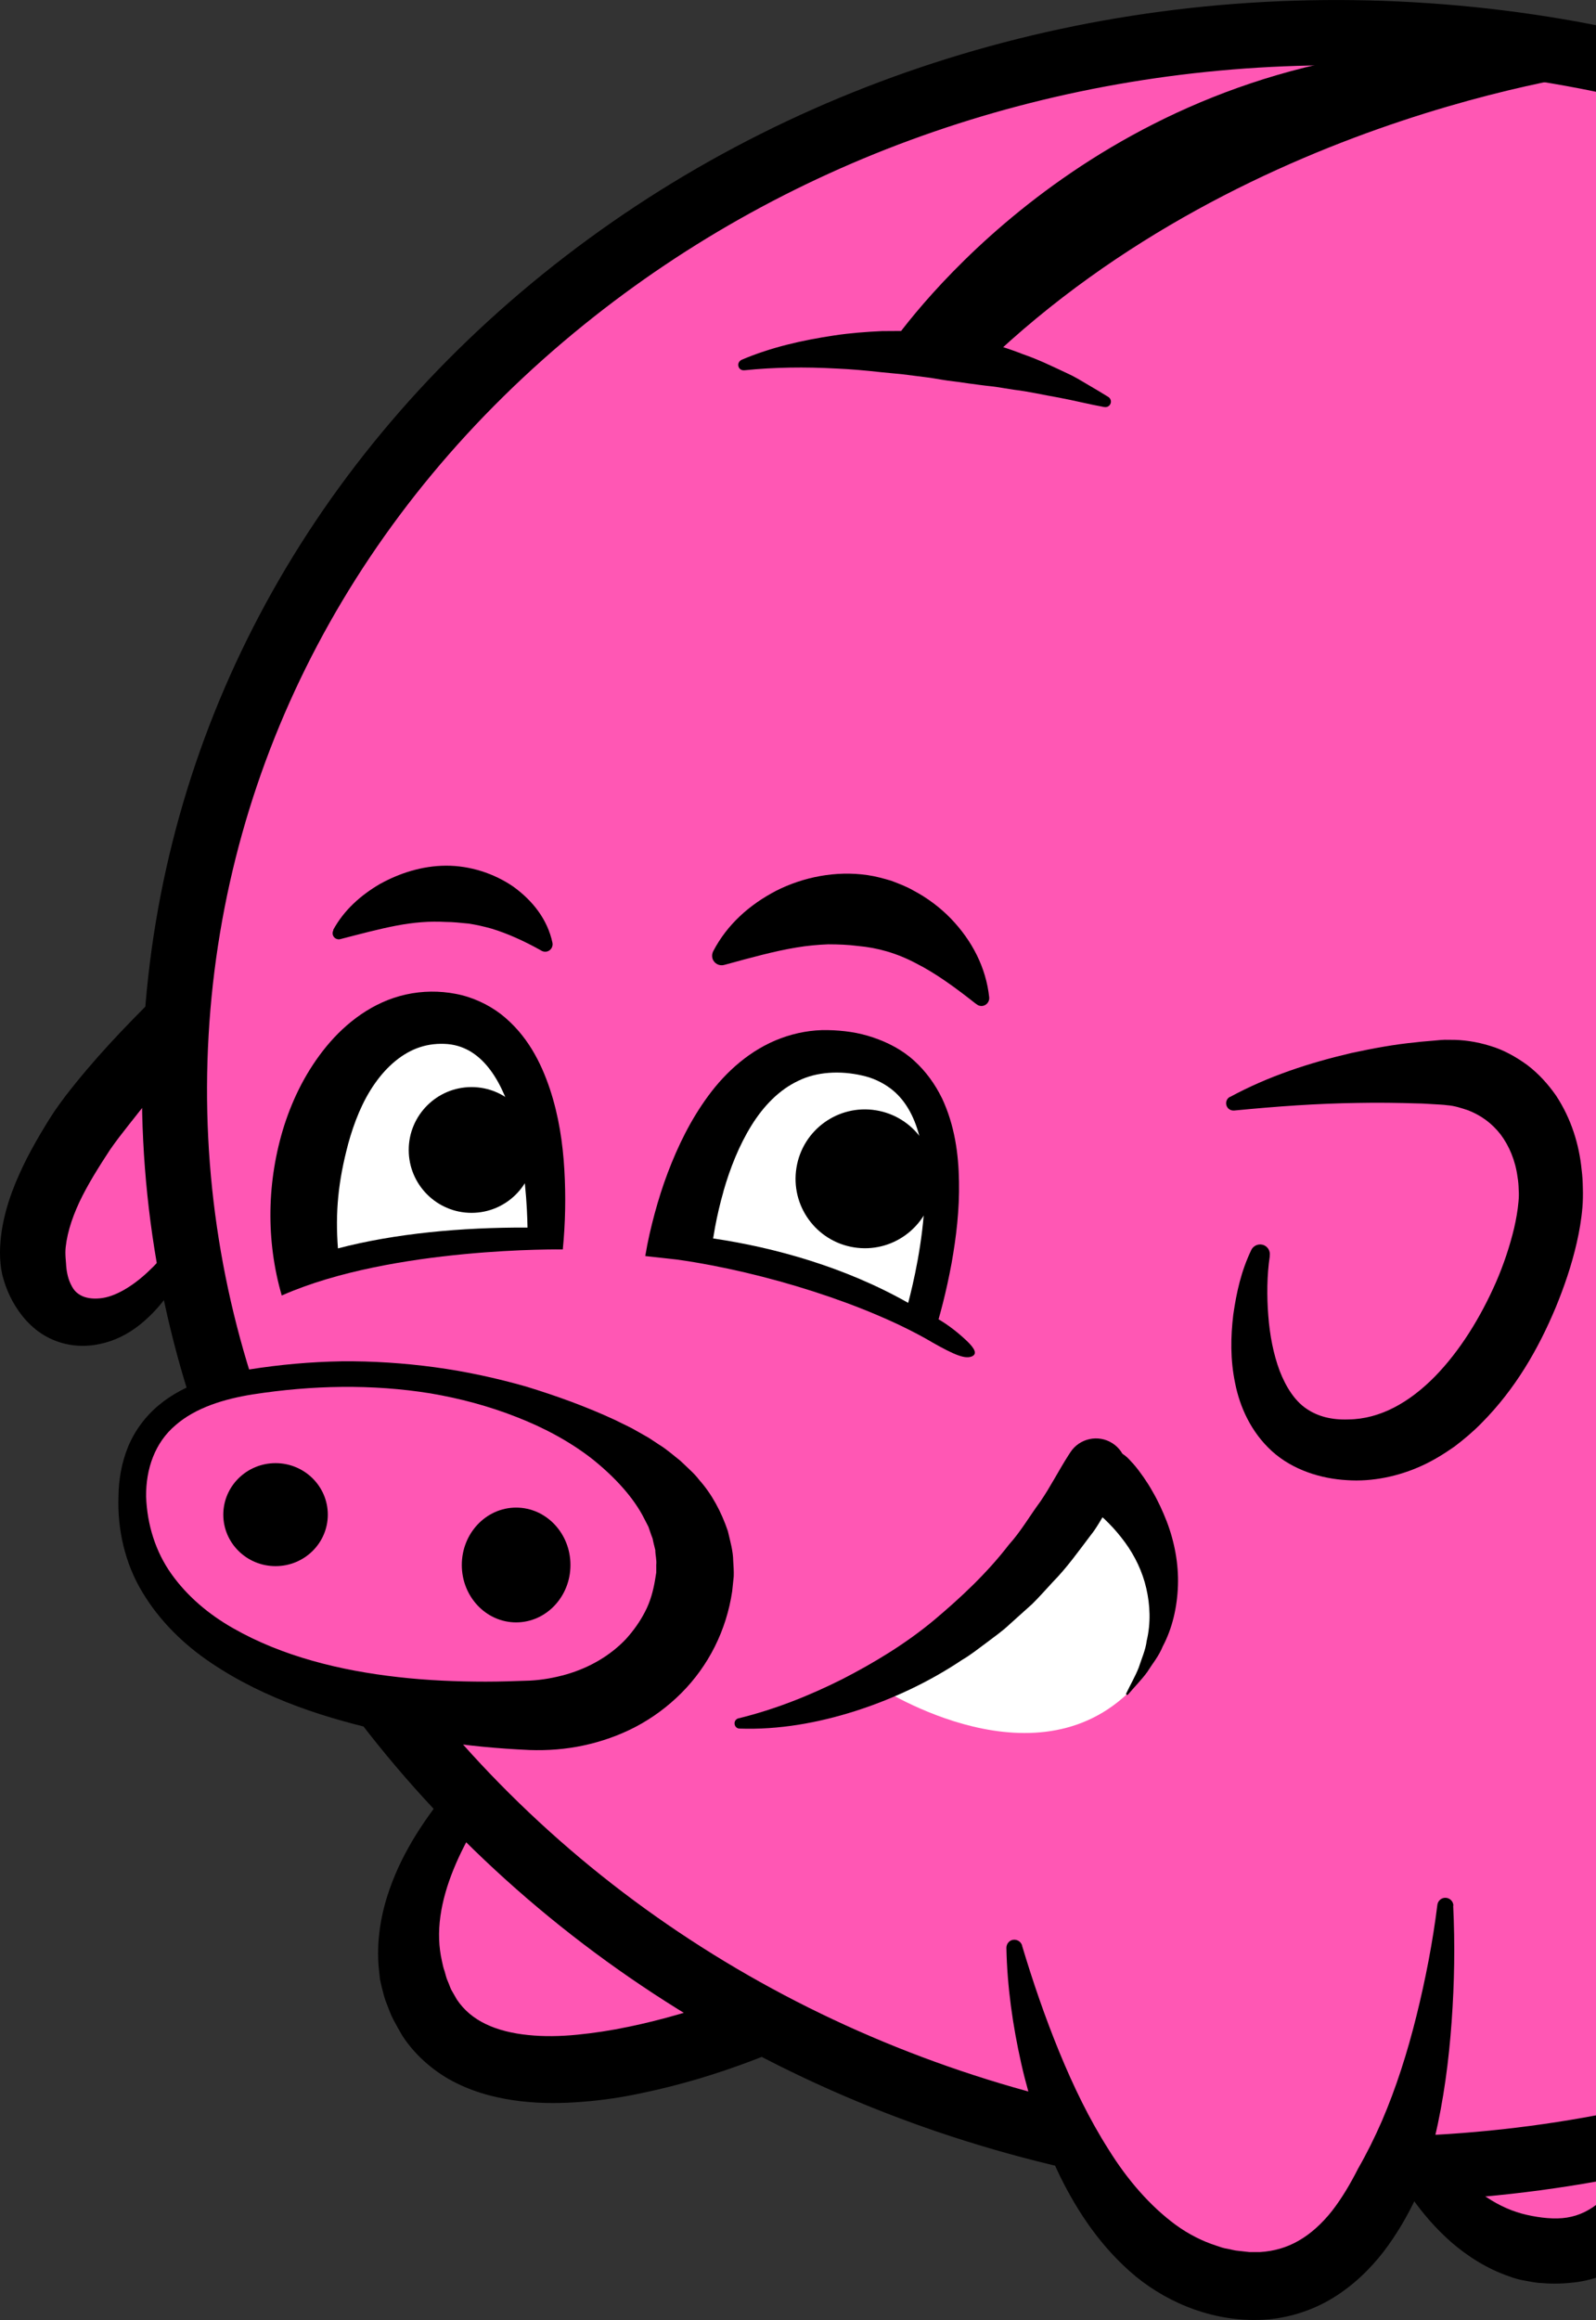 <svg width="329" height="478" viewBox="0 0 329 478" fill="none" xmlns="http://www.w3.org/2000/svg">
<rect x="0" y="0" width="329" height="478" fill="#333333" stroke="none"/>
<g clip-path="url(#clip0_2_692)">
<path d="M273.624 396.786C273.624 396.786 285.334 463.764 320.614 463.764C355.894 463.764 353.356 383.147 353.356 383.147L273.624 396.786Z" fill="#FF57B4"/>
<path d="M274.967 397.746C275.202 397.512 275.351 397.085 275.309 396.786C275.309 396.636 275.33 396.85 275.33 396.85L275.415 397.191L275.586 397.874L275.949 399.24L276.738 401.951C277.271 403.744 277.847 405.537 278.444 407.33C279.639 410.894 280.94 414.416 282.369 417.874C285.206 424.789 288.533 431.449 292.458 437.553C296.425 443.572 301.054 449.121 306.451 452.686C309.117 454.457 311.933 455.695 314.748 456.314C317.478 456.933 320.529 457.275 323.024 456.869C325.562 456.464 327.802 455.354 329.914 453.54C332.004 451.725 333.881 449.25 335.46 446.432C338.702 440.797 340.75 433.925 342.392 426.988C344.013 419.987 344.973 412.73 345.783 405.409C346.53 398.131 346.999 390.596 347.149 383.403L354.422 389.358C341.773 391.087 329.082 392.56 315.921 393.862L274.989 397.81L274.967 397.746ZM272.28 395.847L291.264 391.023C297.748 389.422 304.339 387.736 311.058 386.157C324.475 382.912 338.361 379.839 352.289 377.021L359.158 375.634L359.563 382.976C359.776 387.053 359.84 390.874 359.776 394.801C359.712 398.707 359.605 402.613 359.307 406.54C358.774 414.373 357.686 422.207 355.937 430.04C355.083 433.967 353.974 437.873 352.588 441.758C351.223 445.642 349.516 449.527 347.319 453.284C345.101 457.04 342.371 460.733 338.681 463.87C335.033 467.008 330.212 469.42 325.2 470.145C322.726 470.466 320.209 470.594 317.884 470.359C316.689 470.337 315.537 470.081 314.364 469.868C313.191 469.676 312.06 469.356 310.951 468.929C306.472 467.371 302.547 464.852 299.22 461.992C292.565 456.165 288.213 449.057 284.673 441.929C281.217 434.714 278.636 427.329 276.61 419.837C275.586 416.081 274.711 412.324 273.943 408.546C273.56 406.647 273.197 404.769 272.898 402.848L272.45 399.987L272.237 398.557L272.13 397.832L272.088 397.469L272.045 397.191C271.981 396.743 272.109 396.21 272.322 395.868" fill="black"/>
<path d="M127.299 340.8C127.299 340.8 71.669 379.924 86.899 412.709C102.129 445.472 174.097 409.123 174.097 409.123L127.32 340.8H127.299Z" fill="#FF57B4"/>
<path d="M127 342.423C127.299 342.529 127.747 342.487 128.024 342.316C128.152 342.252 127.981 342.359 127.981 342.38L127.704 342.615L127.171 343.063L126.083 343.981L123.95 345.859C122.542 347.118 121.155 348.399 119.79 349.722C117.06 352.348 114.436 355.037 111.898 357.833C106.843 363.382 102.214 369.295 98.396 375.506C94.642 381.717 91.677 388.355 90.781 394.822C90.333 398.045 90.44 401.14 91.101 404.022C91.251 404.747 91.4 405.452 91.656 406.135C91.869 406.839 91.997 407.543 92.317 408.205C92.616 408.845 92.808 409.614 93.17 410.19L94.173 411.94C95.645 414.139 97.607 415.782 100.124 416.999C102.641 418.215 105.648 418.941 108.869 419.261C112.09 419.603 115.524 419.539 118.98 419.197C122.435 418.856 125.976 418.322 129.496 417.575C136.577 416.145 143.616 413.968 150.634 411.62C157.587 409.23 164.669 406.455 171.26 403.531L168.914 412.666C165.416 407.138 161.896 401.631 158.505 395.975C155.07 390.34 151.636 384.641 148.223 378.793L127 342.444V342.423ZM127.597 339.178L140.182 354.802C144.448 360.16 148.799 365.56 153.151 371.152C157.523 376.701 161.896 382.379 166.269 388.12C170.663 393.84 174.95 399.731 179.238 405.58L183.397 411.236L176.913 414.715C173.286 416.657 169.81 418.301 166.183 419.923C162.6 421.524 158.953 423.06 155.262 424.448C147.882 427.265 140.246 429.57 132.332 431.214C128.386 432.068 124.334 432.687 120.174 433.007C116.036 433.348 111.77 433.412 107.376 432.9C103.003 432.388 98.481 431.342 94.109 429.186C89.757 427.052 85.662 423.615 82.932 419.389C82.292 418.322 81.716 417.234 81.119 416.145C80.522 415.056 80.18 413.947 79.732 412.858C79.263 411.769 79.007 410.596 78.708 409.464C78.581 408.888 78.431 408.312 78.325 407.735L78.132 405.964C77.621 401.268 78.175 396.615 79.327 392.346C81.695 383.787 86.195 376.701 91.123 370.383C96.135 364.087 101.745 358.537 107.675 353.436C110.64 350.896 113.69 348.463 116.783 346.136C118.34 344.963 119.918 343.831 121.497 342.721L123.907 341.078L125.123 340.267L125.741 339.861L126.061 339.669L126.296 339.52C126.659 339.264 127.213 339.157 127.619 339.2" fill="black"/>
<path d="M40.421 252.756C39.696 254.08 38.928 255.382 38.117 256.641C34.832 261.849 30.801 267.377 25.319 270.429C20.52 273.118 14.227 273.247 10.409 268.871C7.402 265.413 6.314 260.312 6.847 255.894C7.786 247.954 12.03 240.633 16.232 233.995C19.816 228.317 29.905 216.813 36.773 209.257L45.903 227.464L40.421 252.735V252.756Z" fill="#FF57B4"/>
<path d="M41.956 253.333C39.909 257.921 37.925 262.041 35.088 266.118C33.659 268.145 32.038 270.109 30.054 271.88C28.134 273.631 25.681 275.296 22.823 276.277C19.986 277.238 16.744 277.665 13.353 276.832C11.668 276.427 10.004 275.722 8.489 274.719C6.975 273.716 5.674 272.435 4.65 271.176C2.581 268.594 1.216 265.648 0.469 262.617C0.128 261.102 0 259.565 0 258.007C0 256.47 0.171 254.848 0.363 253.525C1.237 247.954 3.328 243.023 5.589 238.541C6.74 236.321 7.956 234.187 9.193 232.159C9.812 231.135 10.388 230.196 11.198 228.979C11.945 227.912 12.67 226.887 13.417 225.905C19.304 218.264 25.639 211.648 32.251 205.116L38.842 198.606L42.255 206.482C43.599 209.599 44.964 212.715 46.244 215.874C47.545 219.011 48.867 222.149 50.083 225.329L50.83 227.271L50.467 228.424C47.865 236.898 45.092 245.264 41.935 253.29M38.864 252.18C39.376 243.344 40.271 234.849 41.316 226.482L41.7 229.577C39.887 226.695 38.16 223.75 36.411 220.826C34.64 217.923 32.976 214.956 31.27 212.01L41.295 213.376C35.664 220.441 29.798 227.506 24.508 234.358C23.869 235.211 23.25 236.044 22.695 236.855L21.01 239.459C19.837 241.316 18.728 243.13 17.747 244.944C15.763 248.573 14.312 252.201 13.715 255.68C13.566 256.62 13.481 257.281 13.481 258.028C13.481 258.775 13.545 259.501 13.609 260.248C13.673 261.721 13.95 263.172 14.483 264.346C15.059 265.563 15.486 266.182 16.531 266.801C17.512 267.398 19.005 267.654 20.605 267.484C23.698 267.227 27.388 264.944 30.438 262.084C33.574 259.202 36.389 255.488 38.906 252.159" fill="black"/>
<path d="M520.733 240.761C513.758 362.059 399.663 454.159 265.902 446.453C132.14 438.748 29.35 334.162 36.325 212.864C43.279 91.566 157.374 -0.534 291.135 7.172C424.897 14.877 527.687 119.463 520.712 240.761" fill="#FF57B4"/>
<path d="M281.409 453.625C276.14 453.625 270.829 453.476 265.497 453.177C199.138 449.356 138.049 422.292 93.533 376.979C48.825 331.494 26.129 273.076 29.606 212.48C33.083 151.884 62.348 96.475 111.962 56.412C161.384 16.52 225.161 -3.351 291.519 0.47C357.878 4.29 418.967 31.354 463.483 76.668C508.191 122.152 530.887 180.571 527.41 241.166C520.52 361.12 411.694 453.646 281.409 453.646V453.625ZM275.436 13.447C217.973 13.447 163.41 32.144 120.387 66.892C73.738 104.543 46.265 156.537 43.002 213.27C39.738 270.024 61.068 324.814 103.089 367.566C145.28 410.489 203.234 436.123 266.264 439.773C271.341 440.072 276.396 440.221 281.409 440.221C404.676 440.221 507.53 353.223 514.014 240.398C517.278 183.644 495.948 128.854 453.927 86.102C411.736 43.179 353.782 17.523 290.751 13.895C285.632 13.596 280.513 13.447 275.436 13.447Z" fill="black"/>
<path d="M297.897 392.602C297.897 392.602 296.063 473.24 257.114 470.999C218.165 468.758 209.078 401.14 209.078 401.14" fill="#FF57B4"/>
<path d="M299.561 392.624C299.945 400.606 299.817 408.525 299.241 416.529C298.665 424.512 297.62 432.559 295.722 440.605C294.719 444.618 293.674 448.695 291.967 452.643C290.133 456.528 287.936 460.327 285.184 463.934C282.39 467.52 278.935 470.892 274.69 473.475C270.467 476.058 265.433 477.637 260.441 477.915C250.672 478.448 241.244 474.798 234.141 469.014C227.102 463.166 222.218 455.845 218.528 448.374C216.715 444.618 215.157 440.776 213.814 436.913C212.534 433.028 211.425 429.122 210.529 425.173C208.758 417.276 207.628 409.379 207.457 401.311C207.457 400.393 208.161 399.625 209.078 399.625C209.846 399.625 210.486 400.116 210.699 400.82V400.884C212.918 408.29 215.456 415.675 218.357 422.74C221.258 429.805 224.564 436.635 228.51 442.825C232.371 449.057 237.085 454.5 242.375 458.385C245.02 460.306 247.857 461.736 250.779 462.675C251.504 462.931 252.229 463.187 252.997 463.294C253.765 463.422 254.49 463.678 255.258 463.721L257.562 463.977H259.738C262.574 463.806 265.241 463.059 267.715 461.629C270.211 460.199 272.514 458.107 274.562 455.525C276.588 452.921 278.359 449.933 279.959 446.774C281.729 443.7 283.371 440.392 284.864 436.977C287.808 430.125 290.133 422.804 291.989 415.313C293.844 407.842 295.338 400.158 296.297 392.474V392.432C296.425 391.535 297.236 390.874 298.153 391.002C298.964 391.108 299.561 391.77 299.604 392.56" fill="black"/>
<path d="M152.873 74.128C158.995 71.524 165.415 70.094 171.943 69.112C175.206 68.621 178.491 68.365 181.797 68.216C183.439 68.216 185.103 68.173 186.746 68.216L191.694 68.536C198.285 69.027 204.791 70.585 210.934 72.997C214.048 74.064 217.013 75.515 219.978 76.903C221.471 77.564 222.879 78.439 224.287 79.272C225.695 80.104 227.102 80.915 228.489 81.79C229.001 82.132 229.171 82.815 228.83 83.349C228.574 83.754 228.126 83.925 227.7 83.861H227.636C224.436 83.284 221.386 82.495 218.272 81.918C215.157 81.385 212.107 80.659 209.014 80.296C207.479 80.061 205.943 79.784 204.407 79.592C202.85 79.442 201.335 79.208 199.8 79.016C198.285 78.781 196.749 78.589 195.235 78.397C193.721 78.183 192.206 77.863 190.67 77.692L186.106 77.116L181.498 76.668C178.427 76.326 175.334 76.049 172.241 75.921C166.034 75.579 159.699 75.643 153.492 76.284H153.407C152.788 76.348 152.255 75.921 152.191 75.302C152.127 74.811 152.425 74.341 152.852 74.149" fill="black"/>
<path d="M66.849 260.141C66.849 260.141 85.875 255.339 97.159 255.552C108.443 255.766 112.986 255.552 112.986 255.552C112.986 255.552 112.879 228.339 111.749 227.4C110.618 226.46 99.548 213.099 97.159 212.224C94.77 211.349 82.889 208.254 76.575 213.846C70.262 219.438 66.55 223.771 63.649 236.812C60.748 249.853 62.199 262.062 62.199 262.062L66.849 260.141Z" fill="white"/>
<path d="M253.53 226.012C261.444 221.722 269.891 218.969 278.593 216.941C282.945 216.002 287.381 215.169 291.861 214.742C292.97 214.593 294.1 214.529 295.231 214.422C296.404 214.337 297.364 214.166 298.836 214.23C301.566 214.188 304.403 214.614 307.154 215.468C309.927 216.279 312.508 217.731 314.855 219.438C317.18 221.21 319.142 223.387 320.763 225.713C323.899 230.473 325.52 235.788 326.032 240.932C326.202 242.234 326.266 243.493 326.288 244.774C326.33 245.99 326.309 247.463 326.202 248.722C325.989 251.305 325.562 253.695 325.029 256.043C323.963 260.696 322.448 265.114 320.678 269.405C317.094 277.964 312.359 286.181 305.427 293.161C303.72 294.911 301.801 296.533 299.796 298.048C297.705 299.5 295.529 300.866 293.14 301.954C288.405 304.131 282.902 305.327 277.591 304.942C272.408 304.644 266.542 302.915 262.19 298.966C257.86 295.017 255.578 289.831 254.618 285.007C253.594 280.141 253.68 275.381 254.234 270.813C254.896 266.224 255.855 261.87 257.946 257.516C258.436 256.513 259.631 256.107 260.633 256.577C261.444 256.961 261.87 257.836 261.742 258.669V258.882C261.167 262.724 261.124 267.035 261.444 271.027C261.742 275.061 262.51 279.009 263.79 282.424C265.113 285.84 266.968 288.678 269.357 290.258C271.682 291.837 274.562 292.563 277.953 292.435C284.523 292.371 290.581 288.892 295.807 283.577C300.99 278.262 305.213 271.39 308.392 264.154C309.97 260.525 311.228 256.748 312.124 253.012C312.551 251.155 312.871 249.299 313.02 247.591C313.106 246.695 313.127 246.033 313.063 245.094C313.042 244.219 312.978 243.344 312.828 242.511C312.38 239.096 311.101 236.065 309.33 233.717C307.517 231.391 305.299 229.79 302.632 228.744C301.267 228.296 299.86 227.805 298.281 227.698C297.62 227.592 296.425 227.549 295.444 227.485C294.42 227.442 293.396 227.335 292.351 227.335C288.235 227.207 284.054 227.143 279.894 227.229C271.533 227.335 263.022 227.954 254.49 228.787H254.405C253.573 228.872 252.848 228.275 252.762 227.442C252.699 226.823 253.018 226.247 253.552 225.969" fill="black"/>
<path d="M51.726 284.708C71.563 281.528 92.381 282.894 111.194 290.151C128.322 296.746 149.14 310.407 141.76 331.857C141.547 332.455 141.334 333.053 141.078 333.629C135.66 346.585 122.862 353.393 109.168 353.393C66.337 353.393 27.238 339.498 27.238 308.486C27.238 292.606 38.757 286.757 51.704 284.687" fill="#FF57B4"/>
<path d="M51.32 282.147C57.634 281.144 64.012 280.568 70.411 280.461C76.81 280.397 83.23 280.824 89.587 281.677C95.943 282.531 102.257 283.897 108.485 285.669C114.671 287.568 120.814 289.767 126.914 292.606C128.408 293.374 129.965 294.036 131.458 294.932L133.719 296.213L135.916 297.664C137.43 298.582 138.774 299.799 140.225 300.93C140.907 301.549 141.568 302.21 142.251 302.851C142.933 303.491 143.595 304.174 144.171 304.942C146.73 307.803 148.693 311.474 150.036 315.422C150.506 317.45 151.124 319.52 151.146 321.612C151.21 322.658 151.295 323.725 151.252 324.771L150.932 327.845C149.738 335.891 146.069 343.191 140.438 348.826C137.644 351.622 134.444 353.97 131.031 355.763C127.597 357.556 123.971 358.815 120.281 359.605C116.612 360.394 112.879 360.672 109.189 360.544C105.926 360.394 102.705 360.181 99.463 359.861C92.999 359.22 86.537 358.281 80.159 356.915C67.467 354.14 54.712 350.128 43.514 342.593C37.946 338.858 32.891 333.97 29.329 327.994C25.724 322.039 24.167 314.974 24.423 308.229C24.466 304.814 25.063 301.314 26.428 298.006C27.793 294.719 30.033 291.73 32.742 289.489C35.451 287.227 38.565 285.669 41.7 284.516C44.857 283.342 48.078 282.595 51.278 282.083M52.131 287.27C46.244 288.209 40.357 289.98 36.176 293.63C31.953 297.195 30.054 302.595 30.118 308.336C30.331 314.12 32.059 319.67 35.323 324.259C38.586 328.848 43.023 332.604 48.078 335.464C58.21 341.249 70.134 344.173 82.057 345.518C88.051 346.201 94.109 346.457 100.145 346.457C103.174 346.457 106.203 346.35 109.21 346.243C111.791 346.115 114.33 345.646 116.74 344.963C121.561 343.575 125.827 341.057 129.005 337.706C130.562 335.998 131.906 334.12 132.972 332.049C134.06 329.979 134.657 327.717 135.02 325.582L135.276 324.003C135.297 323.469 135.276 322.978 135.276 322.445C135.404 321.399 135.084 320.417 135.084 319.35L134.7 317.792L134.529 316.98L134.231 316.191L133.676 314.569L132.844 312.946C130.647 308.528 126.659 304.238 122.094 300.588C117.444 296.96 112.026 294.078 106.395 291.901C100.742 289.681 94.813 288.102 88.797 287.077C76.703 285.114 64.289 285.391 52.152 287.27" fill="black"/>
<path d="M117.593 322.423C117.593 328.955 112.581 334.248 106.395 334.248C100.209 334.248 95.197 328.955 95.197 322.423C95.197 315.892 100.209 310.599 106.395 310.599C112.581 310.599 117.593 315.892 117.593 322.423Z" fill="black"/>
<path d="M67.574 312.05C67.574 317.92 62.753 322.658 56.802 322.658C50.851 322.658 46.031 317.898 46.031 312.05C46.031 306.202 50.851 301.442 56.802 301.442C62.753 301.442 67.574 306.202 67.574 312.05Z" fill="black"/>
<path d="M139.777 257.708C139.777 257.708 159.614 260.397 171.388 264.41L191.097 273.951C191.097 273.951 194.595 260.291 194.19 250.195C193.806 240.099 194.275 228.296 186.81 222.256C179.365 216.194 168.551 215.34 161.576 218.841C154.601 222.341 143.061 234.592 141.888 242.596C140.715 250.601 139.734 257.708 139.734 257.708" fill="white"/>
<path d="M116.335 240.996C116.015 235.468 115.183 229.875 113.349 224.347C111.514 218.883 108.656 213.163 103.259 208.937C100.572 206.888 97.287 205.372 93.917 204.753C90.589 204.113 87.134 204.135 83.721 204.882C76.874 206.376 71.285 210.73 67.297 215.575C63.265 220.484 60.471 226.055 58.615 231.796C54.968 243.279 54.797 255.616 58.082 266.907L58.359 266.779C81.012 256.876 116.015 257.409 116.015 257.409C116.548 251.988 116.655 246.502 116.335 240.974M71.755 235.724C72.992 231.22 74.72 226.866 77.237 223.28C79.732 219.694 82.953 216.92 86.558 215.746C88.35 215.148 90.333 214.935 92.317 215.105C107.184 216.493 108.613 245.307 108.741 252.906C95.218 252.842 81.375 254.122 69.664 257.196C69.088 249.704 69.728 243.365 71.755 235.745" fill="black"/>
<path d="M194.147 226.204C192.782 223.408 190.884 220.74 188.452 218.542C186.02 216.301 183.013 214.764 179.984 213.739C176.912 212.693 173.82 212.288 170.599 212.224C167.378 212.16 164.05 212.758 160.957 213.91C154.686 216.237 149.652 220.804 146.026 225.735C142.358 230.708 139.734 236.129 137.644 241.636C136.598 244.389 135.724 247.185 134.956 250.003C134.188 252.884 133.548 255.552 133.015 258.775L139.734 259.522C157.694 262.084 178.832 268.764 192.035 276.469C193.806 271.155 195.128 265.797 196.152 260.291C197.133 254.805 197.795 249.192 197.688 243.472C197.603 237.773 196.813 231.839 194.147 226.183M149.119 245.478C150.506 240.633 152.383 235.937 154.9 231.882C157.417 227.826 160.637 224.518 164.541 222.682C168.359 220.783 173.222 220.548 177.68 221.573C179.877 222.042 181.84 222.96 183.589 224.262C195.512 233.269 189.241 260.76 187.215 268.423C174.203 261.038 159.614 257.004 147.007 255.147C147.135 254.378 147.263 253.61 147.391 252.884C147.861 250.387 148.437 247.89 149.14 245.457" fill="black"/>
<path d="M192.014 276.469C196.941 279.266 199.032 280.055 200.418 279.415C201.805 278.753 200.226 277.131 199.096 276.064C197.24 274.335 194.808 272.371 191.609 270.792L191.844 272.585L192.014 276.469Z" fill="black"/>
<path d="M201.165 206.803C196.92 203.451 192.846 200.485 188.815 198.457C184.826 196.344 180.88 195.255 176.87 194.893C174.865 194.636 172.817 194.551 170.705 194.551C168.594 194.636 166.397 194.828 164.136 195.213C159.614 195.96 154.75 197.304 149.524 198.734L149.268 198.798C148.223 199.076 147.157 198.478 146.858 197.432C146.73 196.942 146.794 196.429 147.007 196.002C149.887 190.474 154.473 186.398 159.998 183.516C165.522 180.72 172.241 179.333 178.832 180.293C180.474 180.528 182.096 180.976 183.695 181.446C185.252 182.043 186.831 182.62 188.26 183.452C191.182 184.989 193.806 186.974 196.003 189.236C200.397 193.804 203.255 199.332 203.916 205.479C204.002 206.354 203.362 207.144 202.487 207.251C202.061 207.293 201.634 207.165 201.335 206.909L201.143 206.76L201.165 206.803Z" fill="black"/>
<path d="M68.683 191.584C70.923 187.486 74.336 184.455 78.303 182.129C82.313 179.909 86.984 178.372 91.933 178.351C96.839 178.33 101.809 179.909 105.84 182.684C109.808 185.565 112.858 189.407 113.882 194.231C114.052 195.063 113.519 195.874 112.709 196.045C112.325 196.13 111.962 196.045 111.663 195.896L111.407 195.746C107.888 193.783 104.518 192.289 101.361 191.328C99.761 190.88 98.183 190.517 96.604 190.282C95.004 190.133 93.426 189.941 91.826 189.941C88.627 189.749 85.235 190.026 81.673 190.709C78.111 191.392 74.357 192.395 70.304 193.441L70.155 193.484C69.472 193.655 68.768 193.249 68.598 192.566C68.513 192.246 68.576 191.904 68.726 191.648" fill="black"/>
<path d="M182.672 72.442C182.672 72.442 215.221 22.219 280.876 11.462L333.625 14.365C333.625 14.365 258.138 22.219 203.106 74.96L182.672 72.442Z" fill="black"/>
<path d="M110.149 236.919C110.149 244.069 104.347 249.875 97.202 249.875C90.056 249.875 84.254 244.069 84.254 236.919C84.254 229.769 90.056 223.963 97.202 223.963C104.347 223.963 110.149 229.769 110.149 236.919Z" fill="black"/>
<path d="M164.178 240.59C162.92 248.381 168.21 255.723 176.017 256.982C183.802 258.242 191.14 252.948 192.398 245.136C193.657 237.346 188.367 230.003 180.56 228.744C172.774 227.485 165.437 232.778 164.178 240.59Z" fill="black"/>
<path d="M180.197 346.969C180.197 346.969 208.118 338.367 225.758 302.872C225.758 302.872 255.791 327.076 232.35 348.997C211.809 368.206 180.197 346.969 180.197 346.969Z" fill="white"/>
<path d="M152.255 354.012C159.678 352.198 166.866 349.338 173.585 345.966C180.283 342.529 186.703 338.623 192.419 333.885C198.093 329.125 203.49 324.067 207.99 318.218C210.465 315.486 212.299 312.263 214.496 309.297C216.565 306.266 218.25 302.936 220.234 299.841L220.618 299.244C222.495 296.319 226.398 295.466 229.321 297.344C232.179 299.18 233.053 302.957 231.347 305.86C230.302 307.632 229.257 309.403 228.169 311.154C227.038 312.882 226.121 314.718 224.799 316.34C222.303 319.627 219.914 323 217.013 325.945C215.605 327.46 214.24 329.019 212.79 330.449L208.182 334.589C206.689 336.019 204.983 337.193 203.362 338.431C201.698 339.648 200.098 340.95 198.328 341.974C191.502 346.542 184.015 350.042 176.294 352.518C168.551 354.973 160.552 356.403 152.447 356.126C151.849 356.126 151.402 355.613 151.423 355.016C151.423 354.525 151.785 354.119 152.233 354.012H152.34H152.255Z" fill="black"/>
<path d="M233.437 301.378C234.461 302.531 235.037 303.363 235.741 304.345C236.402 305.305 237.021 306.266 237.576 307.269C238.727 309.233 239.666 311.303 240.498 313.416C242.119 317.642 242.972 322.188 242.823 326.649C242.673 331.089 241.671 335.464 239.687 339.2C238.898 341.163 237.554 342.807 236.466 344.514C235.251 346.158 233.8 347.609 232.52 349.125C232.435 349.21 232.307 349.231 232.222 349.146C232.136 349.082 232.115 348.975 232.158 348.89C233.032 347.054 234.035 345.347 234.739 343.554C235.336 341.697 236.146 339.947 236.381 338.047C237.256 334.376 237.085 330.641 236.296 327.226C235.507 323.789 233.971 320.609 231.944 317.813C230.921 316.426 229.811 315.081 228.596 313.864C227.998 313.245 227.38 312.669 226.74 312.114C226.143 311.602 225.375 310.983 224.969 310.769C221.791 309.105 220.575 305.199 222.239 302.018C223.903 298.838 227.806 297.621 230.985 299.286C231.667 299.649 232.264 300.119 232.776 300.674L233.416 301.378H233.437Z" fill="black"/>
</g>
<defs>
<clipPath id="clip0_2_692">
<rect width="576" height="478" fill="white"/>
</clipPath>
</defs>
</svg>
